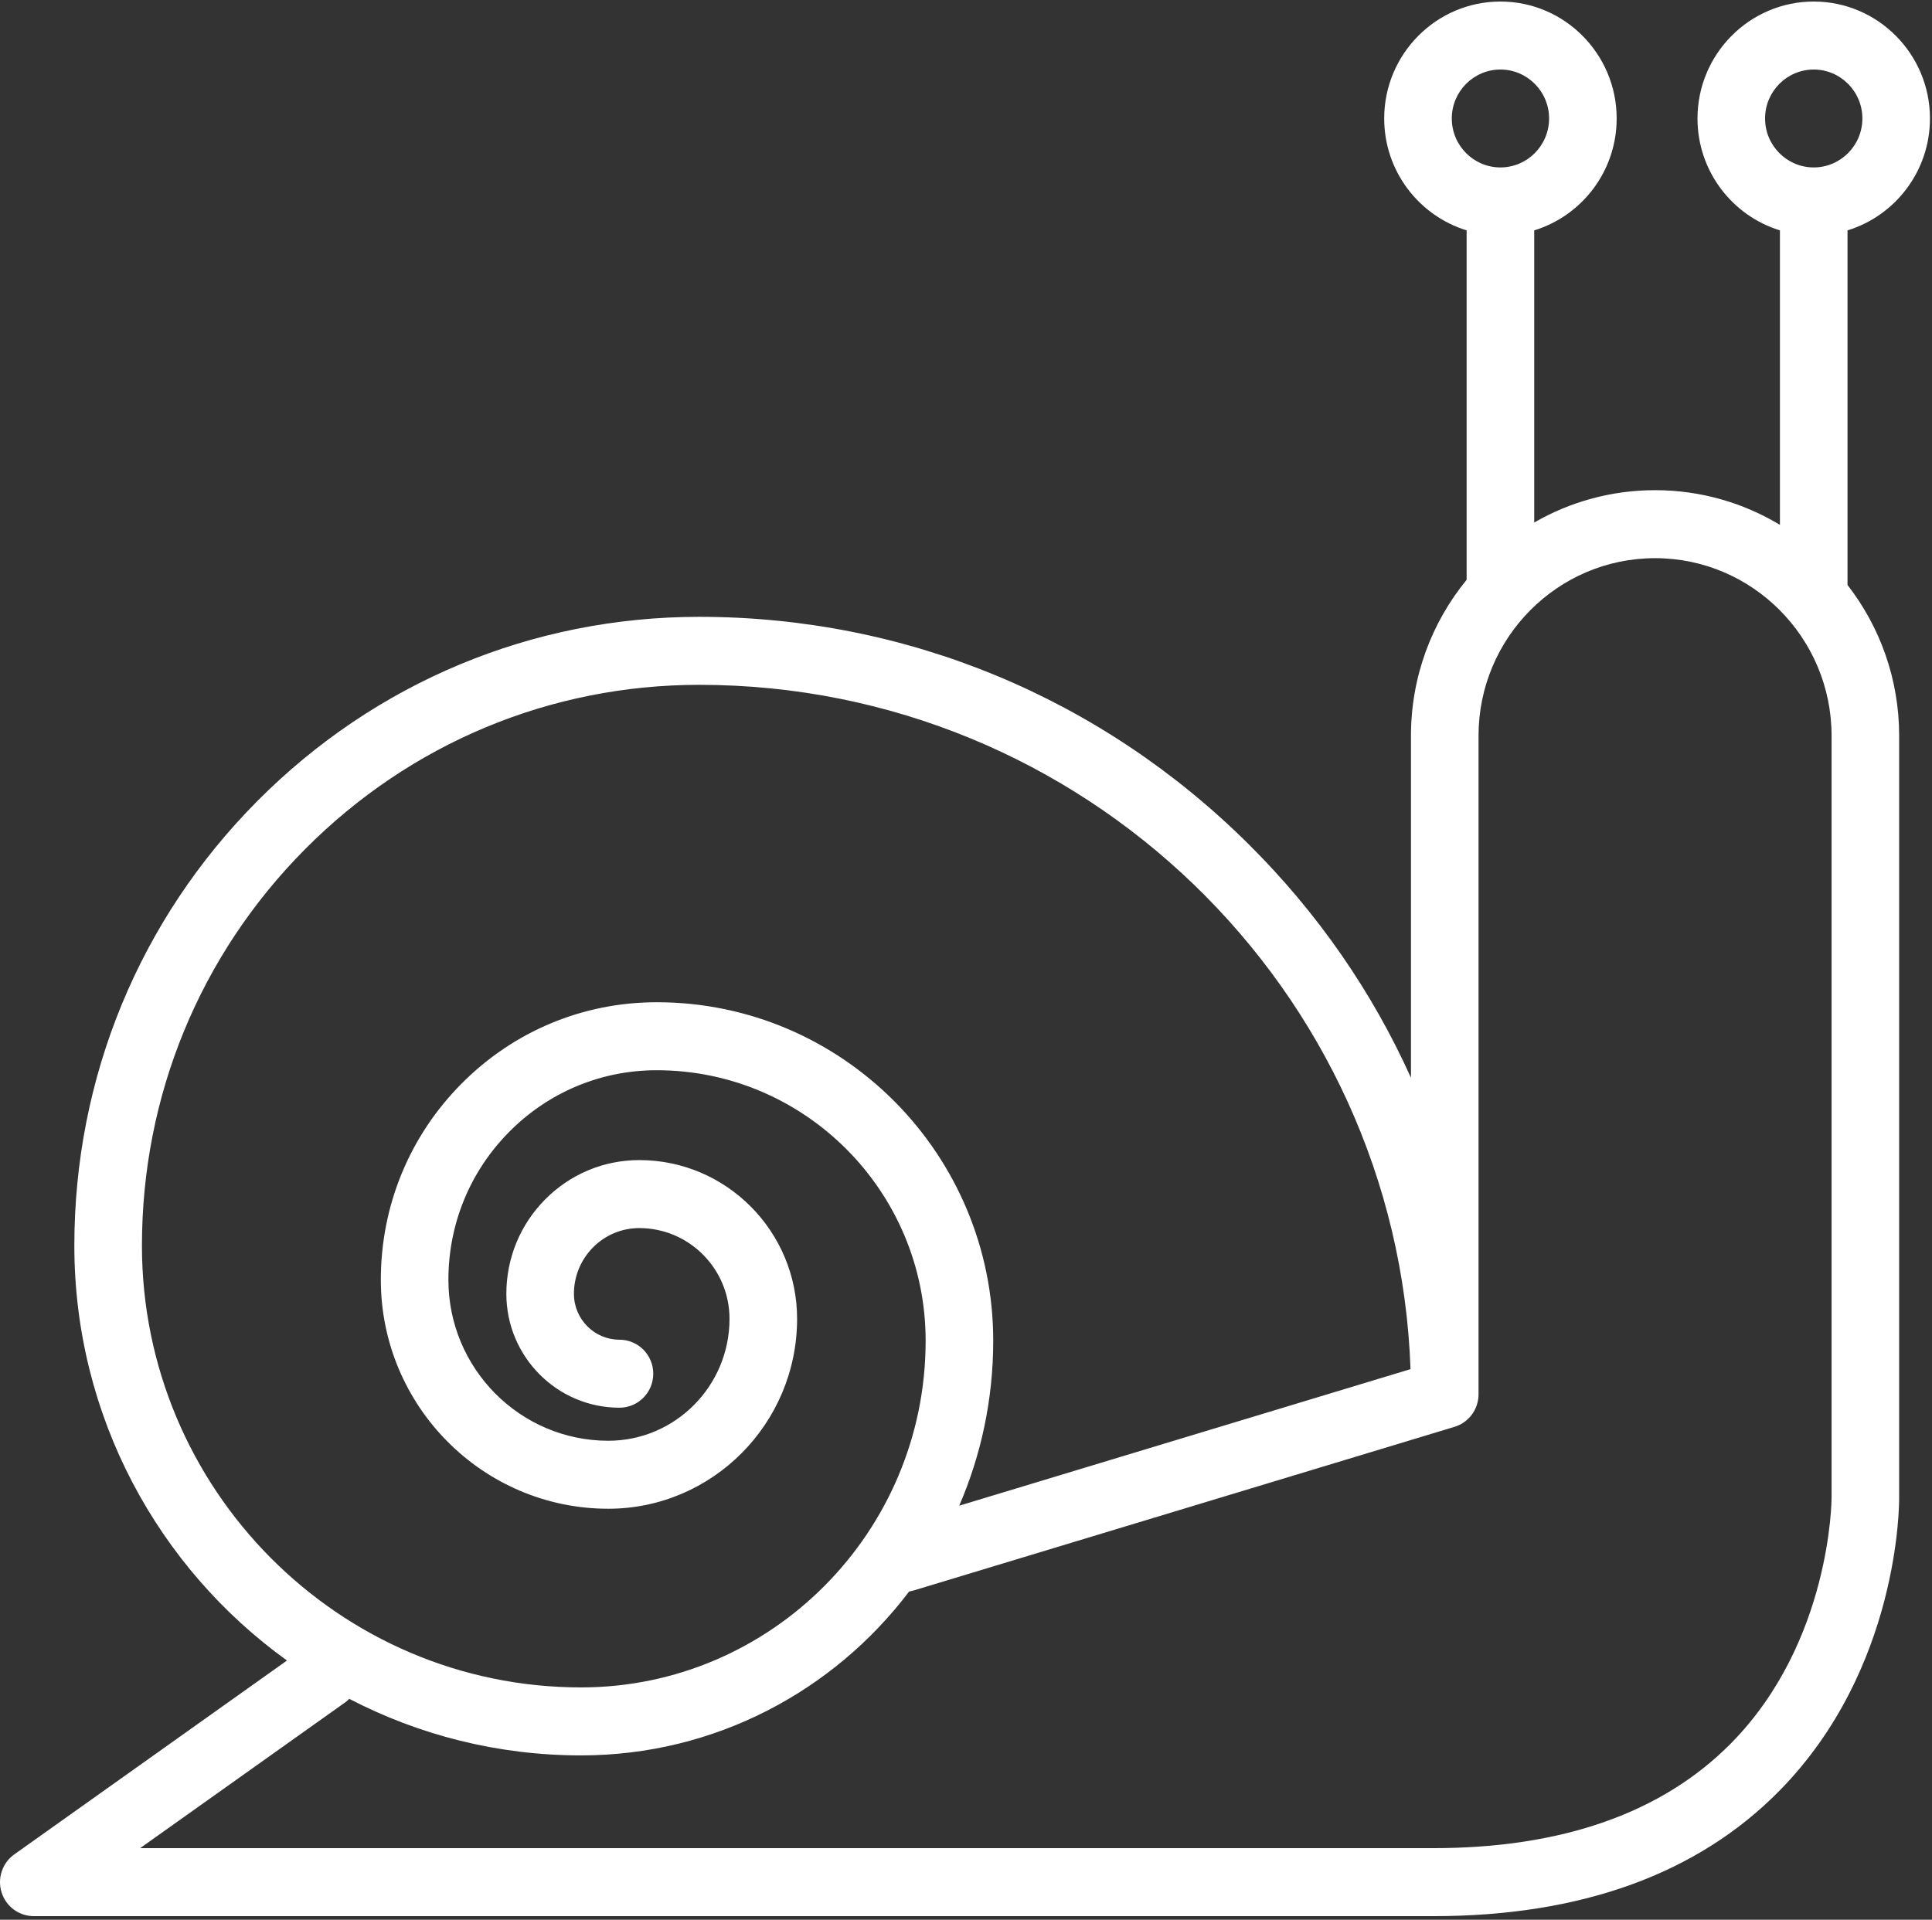 <?xml version="1.0" encoding="UTF-8"?>
<svg width="163px" height="162px" viewBox="0 0 163 162" version="1.1" xmlns="http://www.w3.org/2000/svg" xmlns:xlink="http://www.w3.org/1999/xlink">
    <rect x="0" y="0" width="163" height="162" fill="#333333" stroke="none"/>
    <!-- Generator: Sketch 48.2 (47327) - http://www.bohemiancoding.com/sketch -->
    <title>snail</title>
    <desc>Created with Sketch.</desc>
    <defs></defs>
    <g id="A4-Copy-5" stroke="none" stroke-width="1" fill="none" fill-rule="evenodd" transform="translate(-1193, -3005)">
        <g id="snail" transform="translate(1193, 3005)" fill="#FFFFFF" fill-rule="nonzero">
            <g id="Capa_1">
                <path d="M160.229,62.087 C160.229,57.293 158.598,52.878 155.872,49.363 L155.872,19.44 C159.893,18.208 162.828,14.442 162.828,9.998 C162.828,4.557 158.428,0.13 153.021,0.13 C147.614,0.13 143.215,4.557 143.215,9.998 C143.215,14.442 146.149,18.208 150.17,19.44 L150.17,44.29 C147.086,42.434 143.483,41.364 139.635,41.364 C135.927,41.364 132.449,42.36 129.44,44.093 L129.44,19.44 C133.461,18.208 136.396,14.442 136.396,9.998 C136.396,4.557 131.996,0.13 126.589,0.13 C121.182,0.13 116.783,4.557 116.783,9.998 C116.783,14.442 119.717,18.208 123.738,19.44 L123.738,48.927 C120.805,52.508 119.041,57.094 119.041,62.087 L119.041,90.95 C115.784,83.711 111.183,77.043 105.362,71.256 C92.907,58.872 76.442,52.052 59,52.052 C44.916,52.052 31.675,57.571 21.716,67.593 C11.757,77.614 6.272,90.939 6.272,105.111 C6.272,119.53 13.359,132.315 24.212,140.125 L1.206,156.485 C0.192,157.206 -0.242,158.505 0.134,159.697 C0.51,160.888 1.609,161.697 2.851,161.697 L120.924,161.697 C133.394,161.697 143.219,158.137 150.126,151.117 C160.255,140.822 160.234,126.923 160.228,126.365 L160.228,62.087 L160.229,62.087 Z M148.916,9.998 C148.916,7.721 150.758,5.868 153.021,5.868 C155.285,5.868 157.126,7.721 157.126,9.998 C157.126,12.276 155.284,14.129 153.021,14.129 C150.758,14.129 148.916,12.276 148.916,9.998 Z M122.485,9.998 C122.485,7.721 124.326,5.868 126.59,5.868 C128.853,5.868 130.694,7.721 130.694,9.998 C130.694,12.276 128.853,14.129 126.59,14.129 C124.326,14.129 122.485,12.276 122.485,9.998 Z M11.975,105.111 C11.975,92.471 16.866,80.588 25.748,71.65 C34.63,62.712 46.44,57.79 59.001,57.79 C91.396,57.79 117.881,83.503 119.004,115.537 L80.928,127.06 C82.773,122.792 83.797,118.085 83.797,113.141 C83.797,97.39 71.063,84.575 55.41,84.575 C49.191,84.575 43.345,87.012 38.948,91.437 C34.551,95.861 32.13,101.744 32.13,108.002 C32.13,118.653 40.74,127.317 51.324,127.317 C60.105,127.317 67.25,120.127 67.25,111.291 C67.25,103.905 61.278,97.896 53.939,97.896 C50.942,97.896 48.125,99.07 46.006,101.203 C43.887,103.335 42.72,106.171 42.72,109.186 C42.72,114.482 47.002,118.791 52.265,118.791 C53.839,118.791 55.115,117.506 55.115,115.922 C55.115,114.338 53.839,113.053 52.265,113.053 C50.146,113.053 48.422,111.318 48.422,109.185 C48.421,107.703 48.995,106.309 50.037,105.26 C51.08,104.211 52.465,103.634 53.939,103.634 C58.135,103.634 61.548,107.069 61.548,111.291 C61.548,116.964 56.961,121.579 51.324,121.58 C43.884,121.58 37.831,115.488 37.831,108.002 C37.831,103.277 39.659,98.835 42.98,95.494 C46.3,92.153 50.714,90.313 55.41,90.313 C67.919,90.313 78.095,100.553 78.095,113.141 C78.095,129.272 65.055,142.395 49.025,142.395 C28.595,142.395 11.975,125.669 11.975,105.111 Z M146.029,147.126 C140.234,152.987 131.787,155.959 120.924,155.959 L11.825,155.959 L29.096,143.677 C29.232,143.581 29.354,143.473 29.467,143.359 C35.331,146.408 41.982,148.132 49.025,148.132 C60.303,148.132 70.345,142.701 76.702,134.302 C76.83,134.281 76.958,134.252 77.085,134.214 L122.713,120.406 C123.918,120.042 124.742,118.926 124.742,117.659 L124.742,62.087 C124.742,53.824 131.423,47.102 139.635,47.102 C147.846,47.102 154.527,53.824 154.527,62.087 L154.527,126.386 C154.528,126.507 154.49,138.569 146.029,147.126 Z" id="Shape"></path>
            </g>
        </g>
    </g>
</svg>